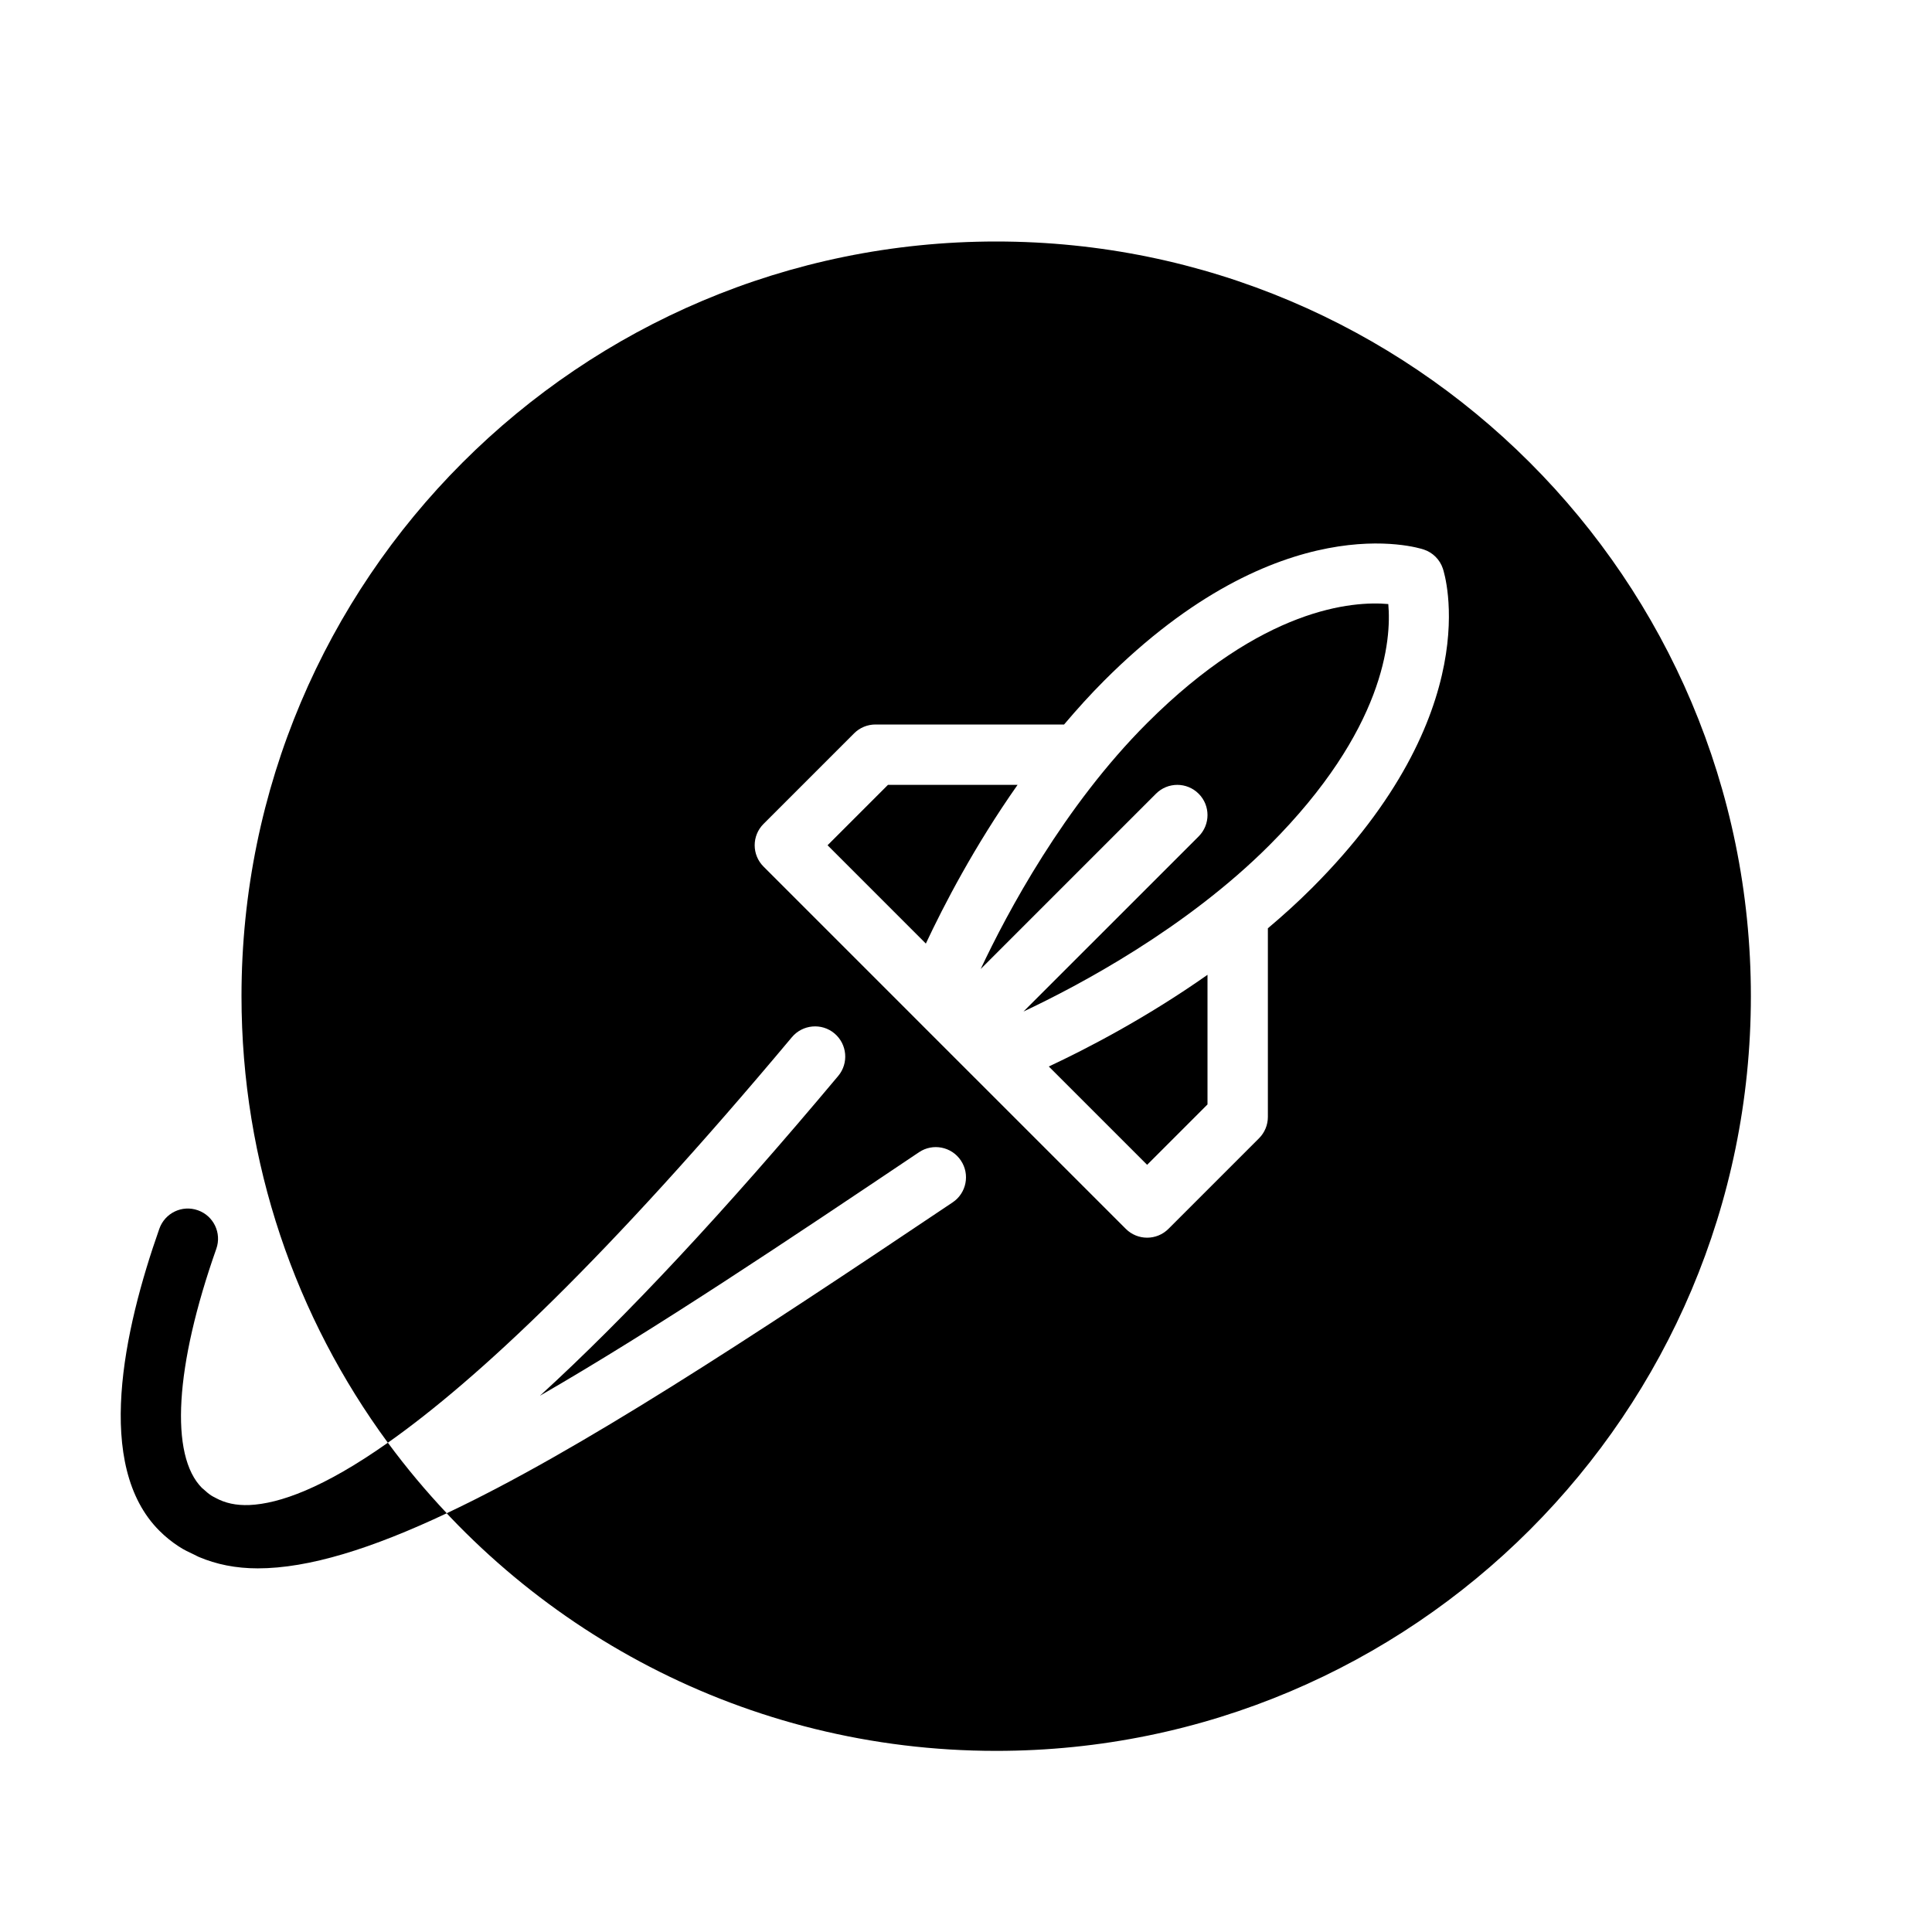 <?xml version="1.0" encoding="UTF-8" standalone="no"?>
<svg width="64px" height="64px" viewBox="0 0 64 64" version="1.1" xmlns="http://www.w3.org/2000/svg" xmlns:xlink="http://www.w3.org/1999/xlink">
    <!-- Generator: Sketch 3.7.2 (28276) - http://www.bohemiancoding.com/sketch -->
    <title>spa-rocket-orbit</title>
    <desc>Created with Sketch.</desc>
    <defs></defs>
    <g id="64px-Glyph" stroke="none" stroke-width="1" fill="none" fill-rule="evenodd">
        <g id="spa-rocket-orbit" fill="#000000">
            <path d="M12.849,47.792 C10.714,49.297 9.253,49.812 8.264,49.856 C7.819,49.874 7.457,49.792 7.14,49.619 C7.092,49.592 7.04,49.57 6.995,49.539 C6.907,49.48 6.824,49.41 6.743,49.334 C6.727,49.319 6.708,49.308 6.693,49.293 C5.617,48.218 5.794,45.255 7.166,41.367 C7.349,40.847 7.076,40.275 6.555,40.092 C6.032,39.907 5.464,40.181 5.279,40.702 C4.089,44.077 3.123,48.552 5.279,50.707 C5.478,50.907 5.692,51.078 5.918,51.226 C6.084,51.337 6.265,51.421 6.446,51.506 C6.492,51.526 6.535,51.555 6.582,51.574 C7.165,51.822 7.812,51.954 8.538,51.954 C10.231,51.954 12.319,51.299 14.799,50.129 C14.104,49.39 13.451,48.611 12.849,47.792" id="Fill-149"></path>
            <path d="M38,38.586 L40,36.586 L40,32.292 C37.962,33.725 36.001,34.74 34.743,35.329 L38,38.586 Z" id="Fill-150"></path>
            <path d="M29.414,26 L27.414,28 L30.67,31.257 C31.26,29.998 32.275,28.038 33.708,26 L29.414,26 Z" id="Fill-151"></path>
            <path d="M37.996,23.956 C35.237,26.715 33.359,30.246 32.487,32.099 L38.293,26.293 C38.683,25.902 39.316,25.902 39.707,26.293 C40.098,26.683 40.098,27.316 39.707,27.707 L33.905,33.508 C35.761,32.634 39.294,30.753 42.045,28.004 C45.87,24.178 46.095,21.197 45.989,20.01 C44.815,19.904 41.826,20.125 37.996,23.956" id="Fill-152"></path>
            <path d="M43.459,29.418 C42.988,29.889 42.498,30.331 42,30.751 L42,37 C42,37.265 41.894,37.52 41.707,37.707 L38.707,40.707 C38.512,40.902 38.256,41 38,41 C37.744,41 37.488,40.902 37.293,40.707 L32.295,35.709 C32.294,35.708 32.293,35.708 32.292,35.707 L30.292,33.707 C30.291,33.706 30.29,33.704 30.289,33.703 L25.293,28.707 C24.902,28.316 24.902,27.684 25.293,27.293 L28.293,24.293 C28.48,24.106 28.734,24 29,24 L35.249,24 C35.67,23.503 36.112,23.012 36.582,22.542 C42.414,16.709 46.975,18.14 47.165,18.204 C47.464,18.303 47.698,18.538 47.797,18.836 C47.861,19.027 49.291,23.585 43.459,29.418 M33,8 C19.193,8 8,19.193 8,33 C8,38.536 9.803,43.649 12.848,47.792 C15.815,45.701 20.087,41.696 26.233,34.358 C26.588,33.935 27.221,33.879 27.642,34.233 C28.065,34.588 28.121,35.219 27.767,35.642 C24.022,40.113 20.741,43.628 17.886,46.236 C21.73,44.017 26.116,41.074 30.442,38.17 C30.9,37.86 31.523,37.984 31.83,38.443 C32.138,38.901 32.016,39.523 31.558,39.83 C24.718,44.421 19.149,48.075 14.798,50.128 C14.103,49.39 13.451,48.611 12.849,47.792 C17.399,53.981 24.729,58 33,58 C46.807,58 58,46.807 58,33 C58,19.193 46.807,8 33,8" id="Fill-153"></path>
        </g>
    </g>
</svg>